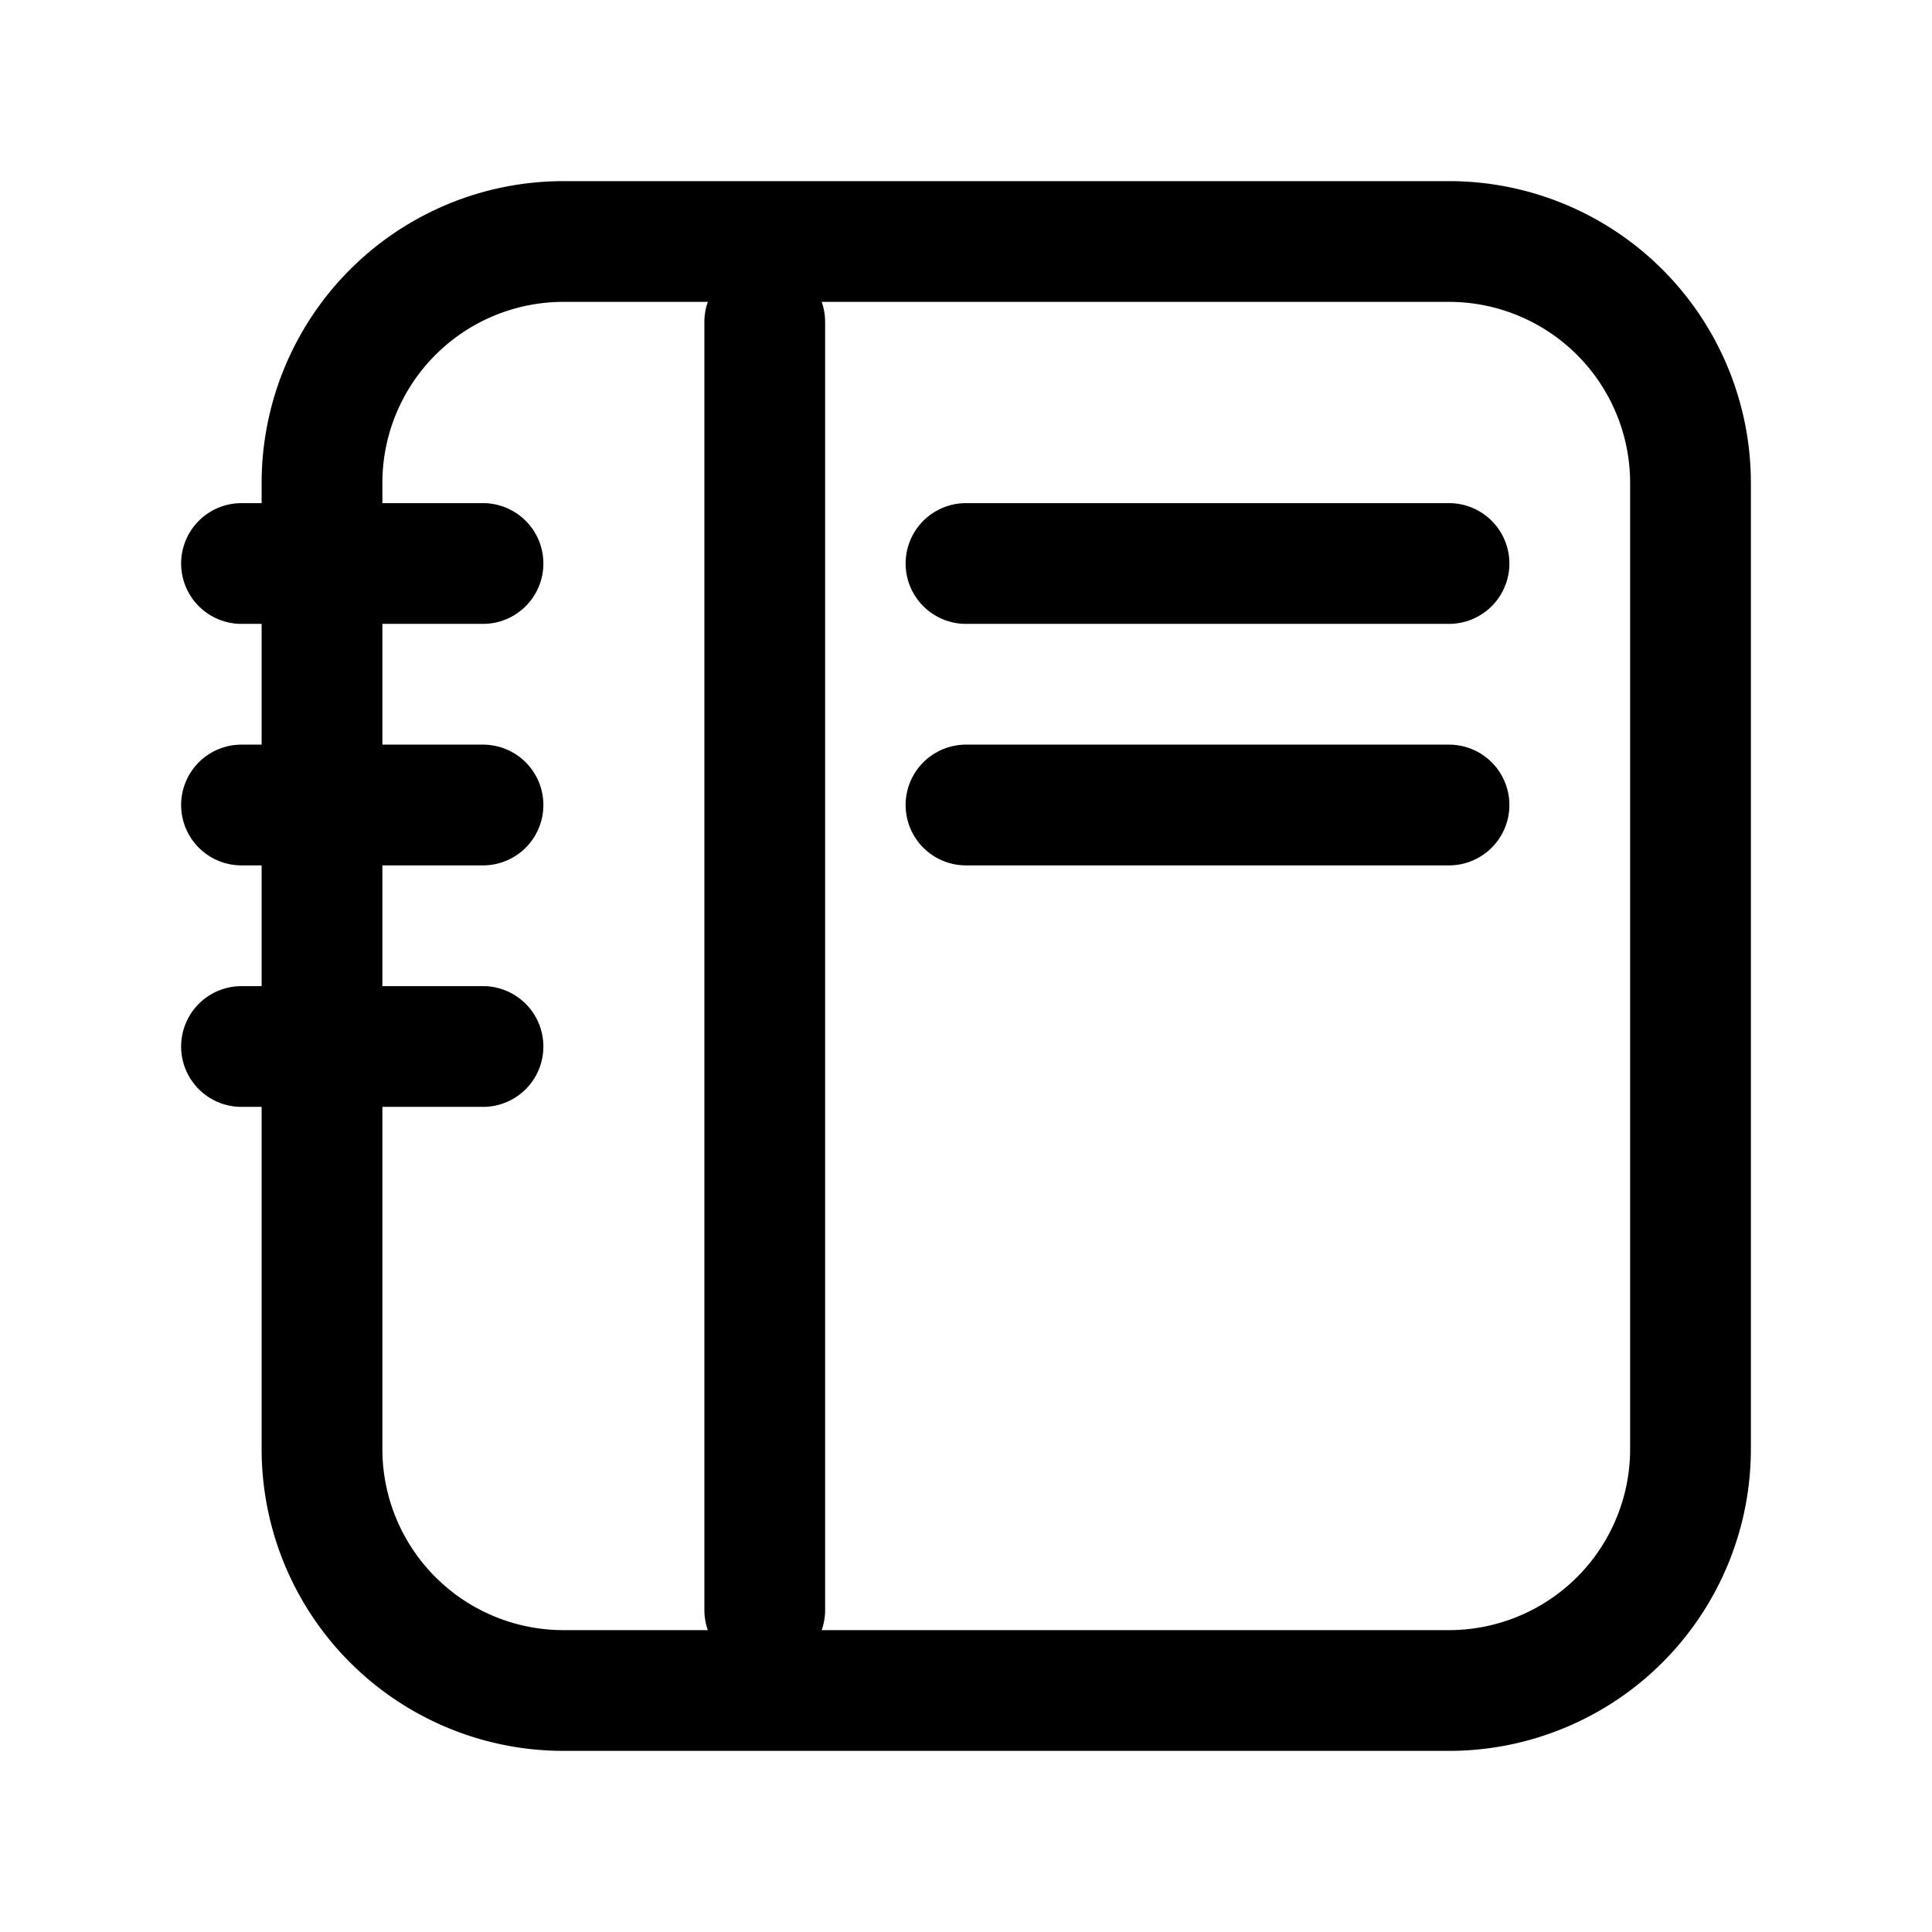 <svg xmlns="http://www.w3.org/2000/svg" width="24" height="24" fill="none" viewBox="0 0 24 24">
  <path stroke="#000" stroke-linecap="round" stroke-width="1.5" d="M3 7h3m-3 3h3m-3 3h3m3.5-9v16M12 7h6m-6 3h6M7 21h11a3 3 0 0 0 3-3V6a3 3 0 0 0-3-3H7a3 3 0 0 0-3 3v12a3 3 0 0 0 3 3Z"/>
</svg>
